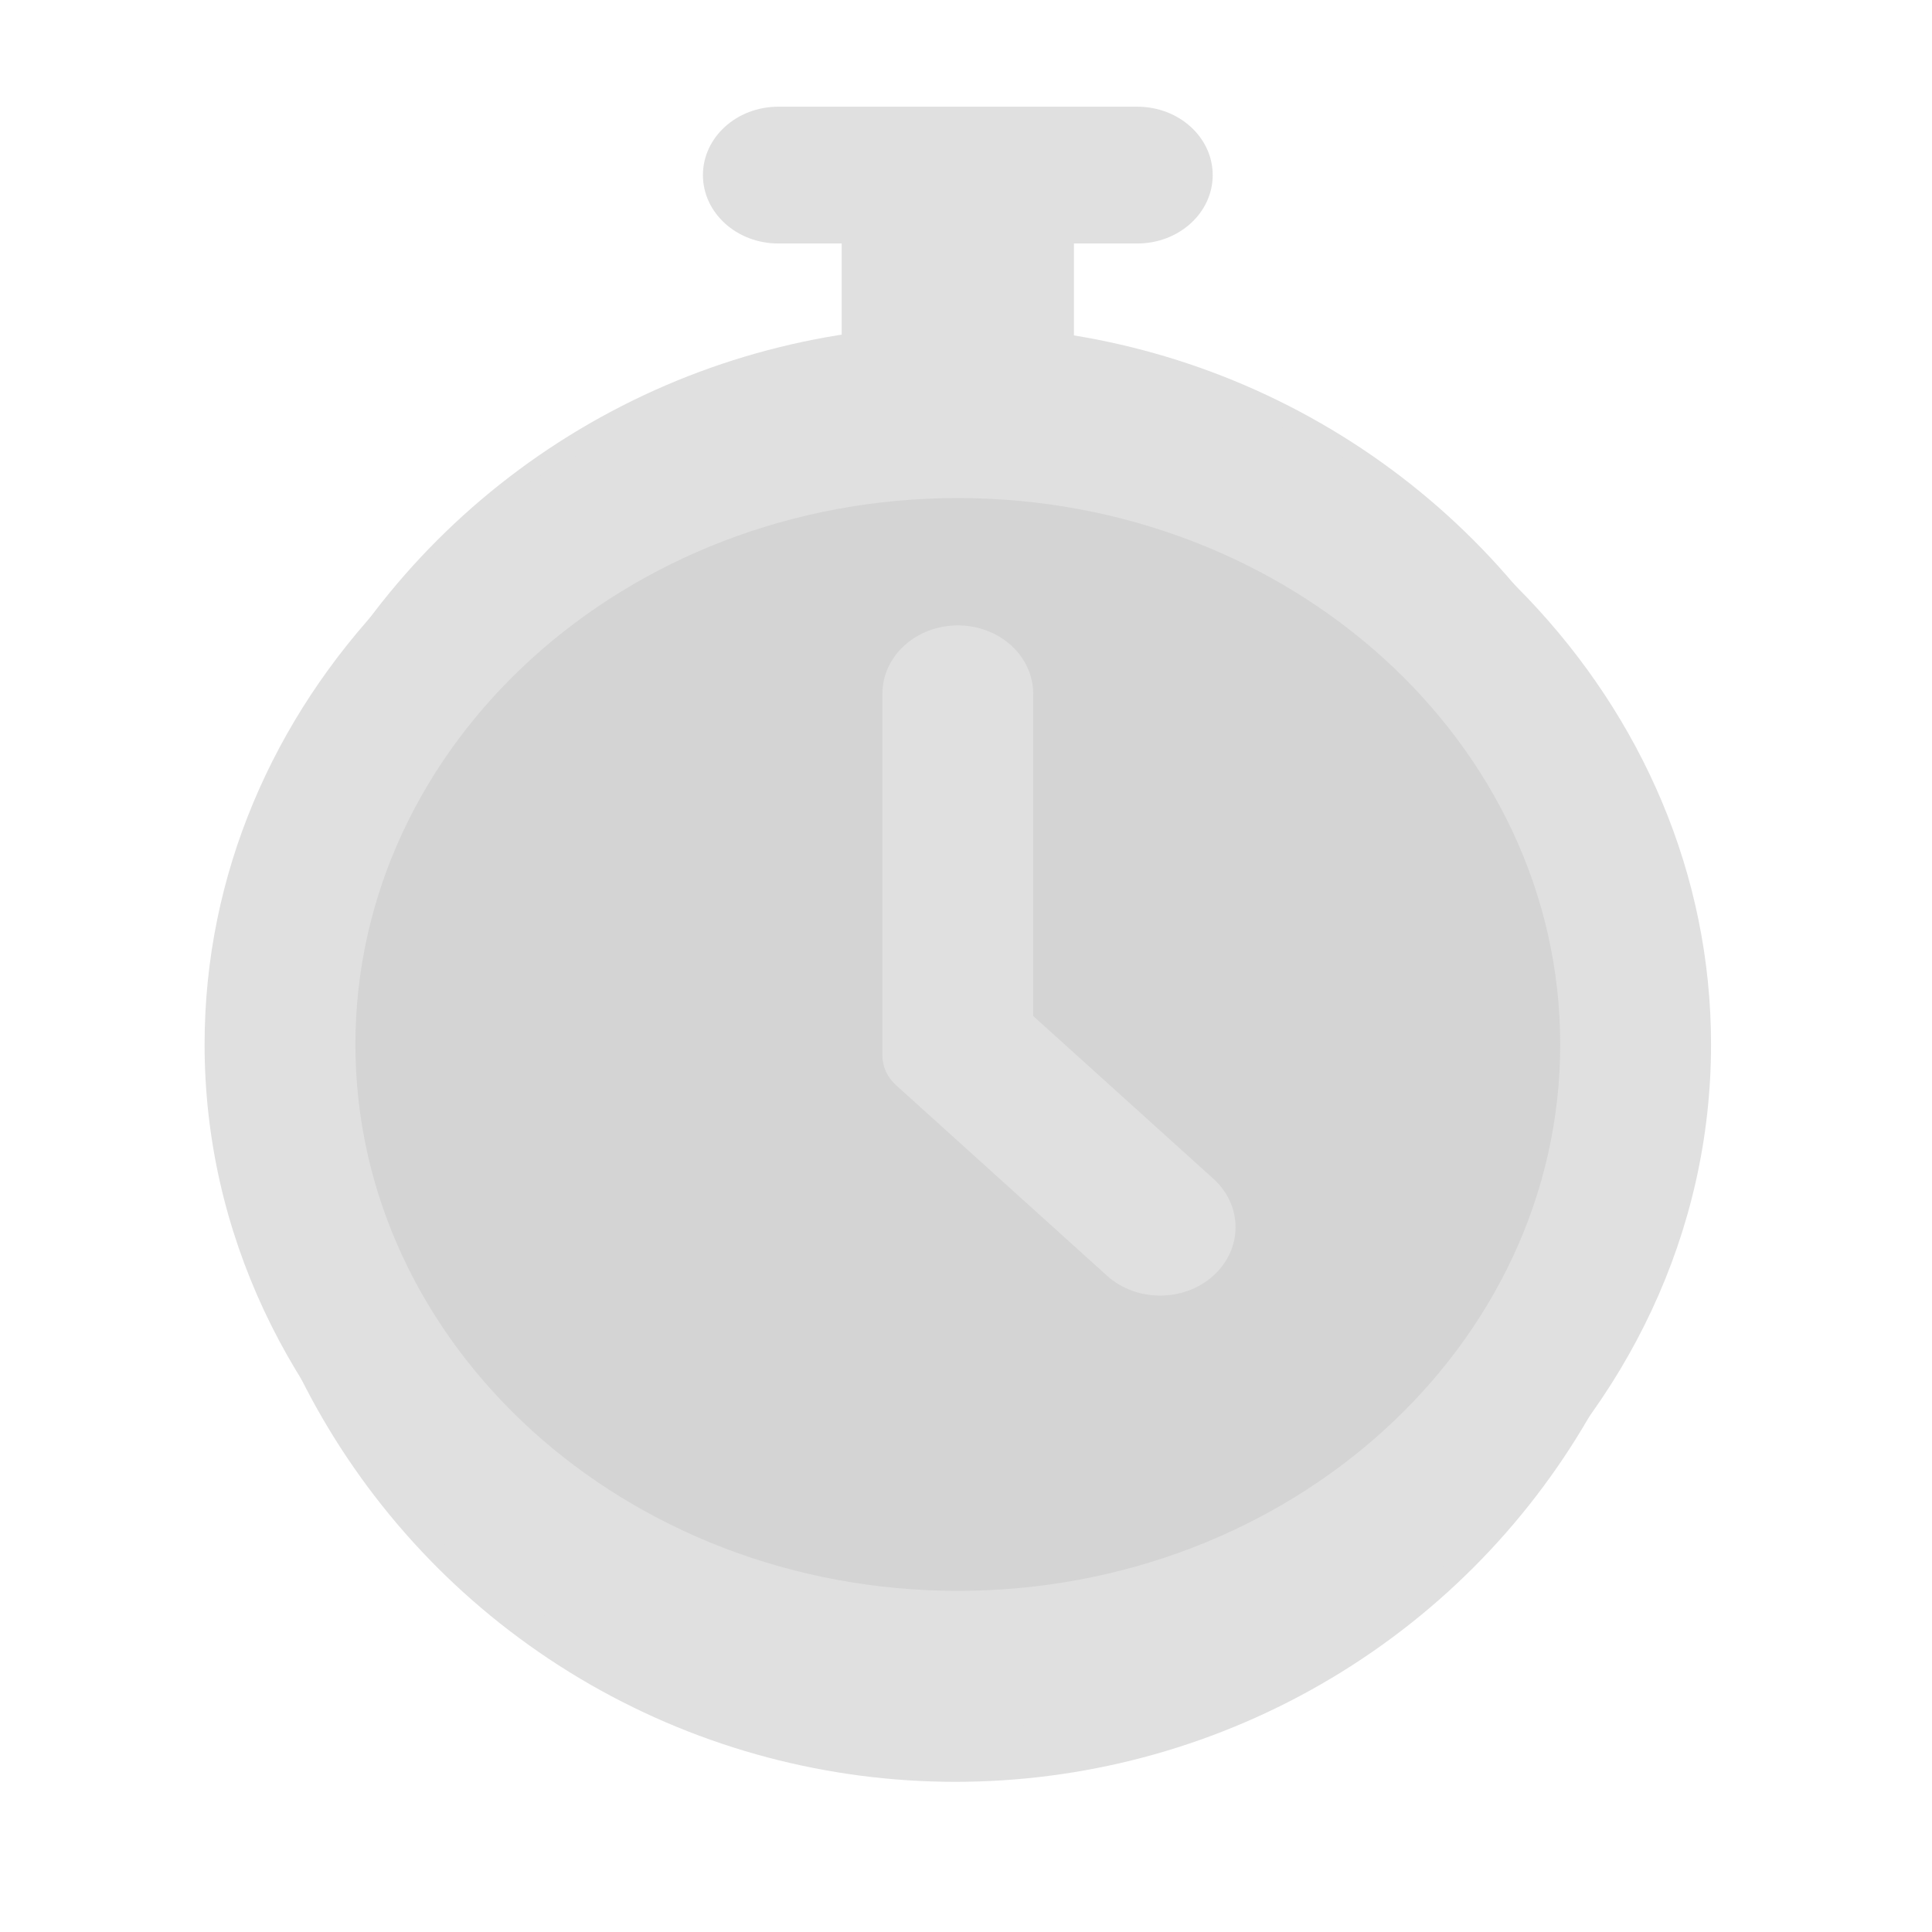 <?xml version="1.0" encoding="UTF-8" standalone="no"?>
<svg
   xmlns:dc="http://purl.org/dc/elements/1.1/"
   xmlns:cc="http://creativecommons.org/ns#"
   xmlns:rdf="http://www.w3.org/1999/02/22-rdf-syntax-ns#"
   xmlns:svg="http://www.w3.org/2000/svg"
   xmlns="http://www.w3.org/2000/svg"
   xmlns:sodipodi="http://sodipodi.sourceforge.net/DTD/sodipodi-0.dtd"
   xmlns:inkscape="http://www.inkscape.org/namespaces/inkscape"
   version="1.1"
   viewBox="0 0 296.228 296.228"
   enable-background="new 0 0 296.228 296.228"
   id="svg6199"
   sodipodi:docname="hold.svg"
   inkscape:version="0.92.1 r15371">
  <defs
     id="defs6203" />
  <sodipodi:namedview
     pagecolor="#ffffff"
     bordercolor="#666666"
     borderopacity="1"
     objecttolerance="10"
     gridtolerance="10"
     guidetolerance="10"
     inkscape:pageopacity="0"
     inkscape:pageshadow="2"
     inkscape:window-width="3229"
     inkscape:window-height="2040"
     id="namedview6201"
     showgrid="false"
     inkscape:pagecheckerboard="true"
     inkscape:zoom="1.5933673"
     inkscape:cx="-124.41097"
     inkscape:cy="330.98593"
     inkscape:window-x="0"
     inkscape:window-y="60"
     inkscape:window-maximized="0"
     inkscape:current-layer="svg6199" />
  <ellipse
     style="fill:#2c2c2c;fill-opacity:0.2;stroke:#e0e0e0;stroke-width:14.346;stroke-miterlimit:4;stroke-dasharray:none;stroke-opacity:1"
     id="path6807"
     cx="146.488"
     cy="161.578"
     rx="104.925"
     ry="104.452" />
  <g
     id="g6197"
     style="fill:#e0e0e0;fill-opacity:1"
     transform="matrix(0.925,0,0,0.839,9.853,16.359)">
    <path
       d="M 167.364,48.003 V 25 h 10.5 c 6.903,0 12.5,-5.597 12.5,-12.5 0,-6.903 -5.596,-12.5 -12.5,-12.5 h -59.5 c -6.903,0 -12.5,5.597 -12.5,12.5 0,6.903 5.597,12.5 12.5,12.5 h 10.5 V 48.003 C 69.126,57.288 23.26,109.074 23.26,171.373 c 0,68.845 56.01,124.854 124.854,124.854 68.844,0 124.854,-56.01 124.854,-124.854 0,-62.299 -45.866,-114.085 -105.604,-123.37 z m -19.25,223.225 c -55.06,0 -99.854,-44.795 -99.854,-99.854 0,-55.059 44.795,-99.854 99.854,-99.854 55.059,0 99.854,44.795 99.854,99.854 0,55.059 -44.794,99.854 -99.854,99.854 z"
       id="path6193"
       style="fill:#e0e0e0;fill-opacity:1"
       inkscape:connector-curvature="0" />
    <path
       d="m 160.614,166.18 v -58.889 c 0,-6.903 -5.597,-12.5 -12.5,-12.5 -6.903,0 -12.5,5.597 -12.5,12.5 v 66.1 c 0,2.033 0.81,3.982 2.25,5.416 l 34.969,34.822 c 4.893,4.872 12.806,4.854 17.678,-0.037 4.871,-4.892 4.854,-12.807 -0.037,-17.678 z"
       id="path6195"
       style="fill:#e0e0e0;fill-opacity:1"
       inkscape:connector-curvature="0" />
  </g>
</svg>
